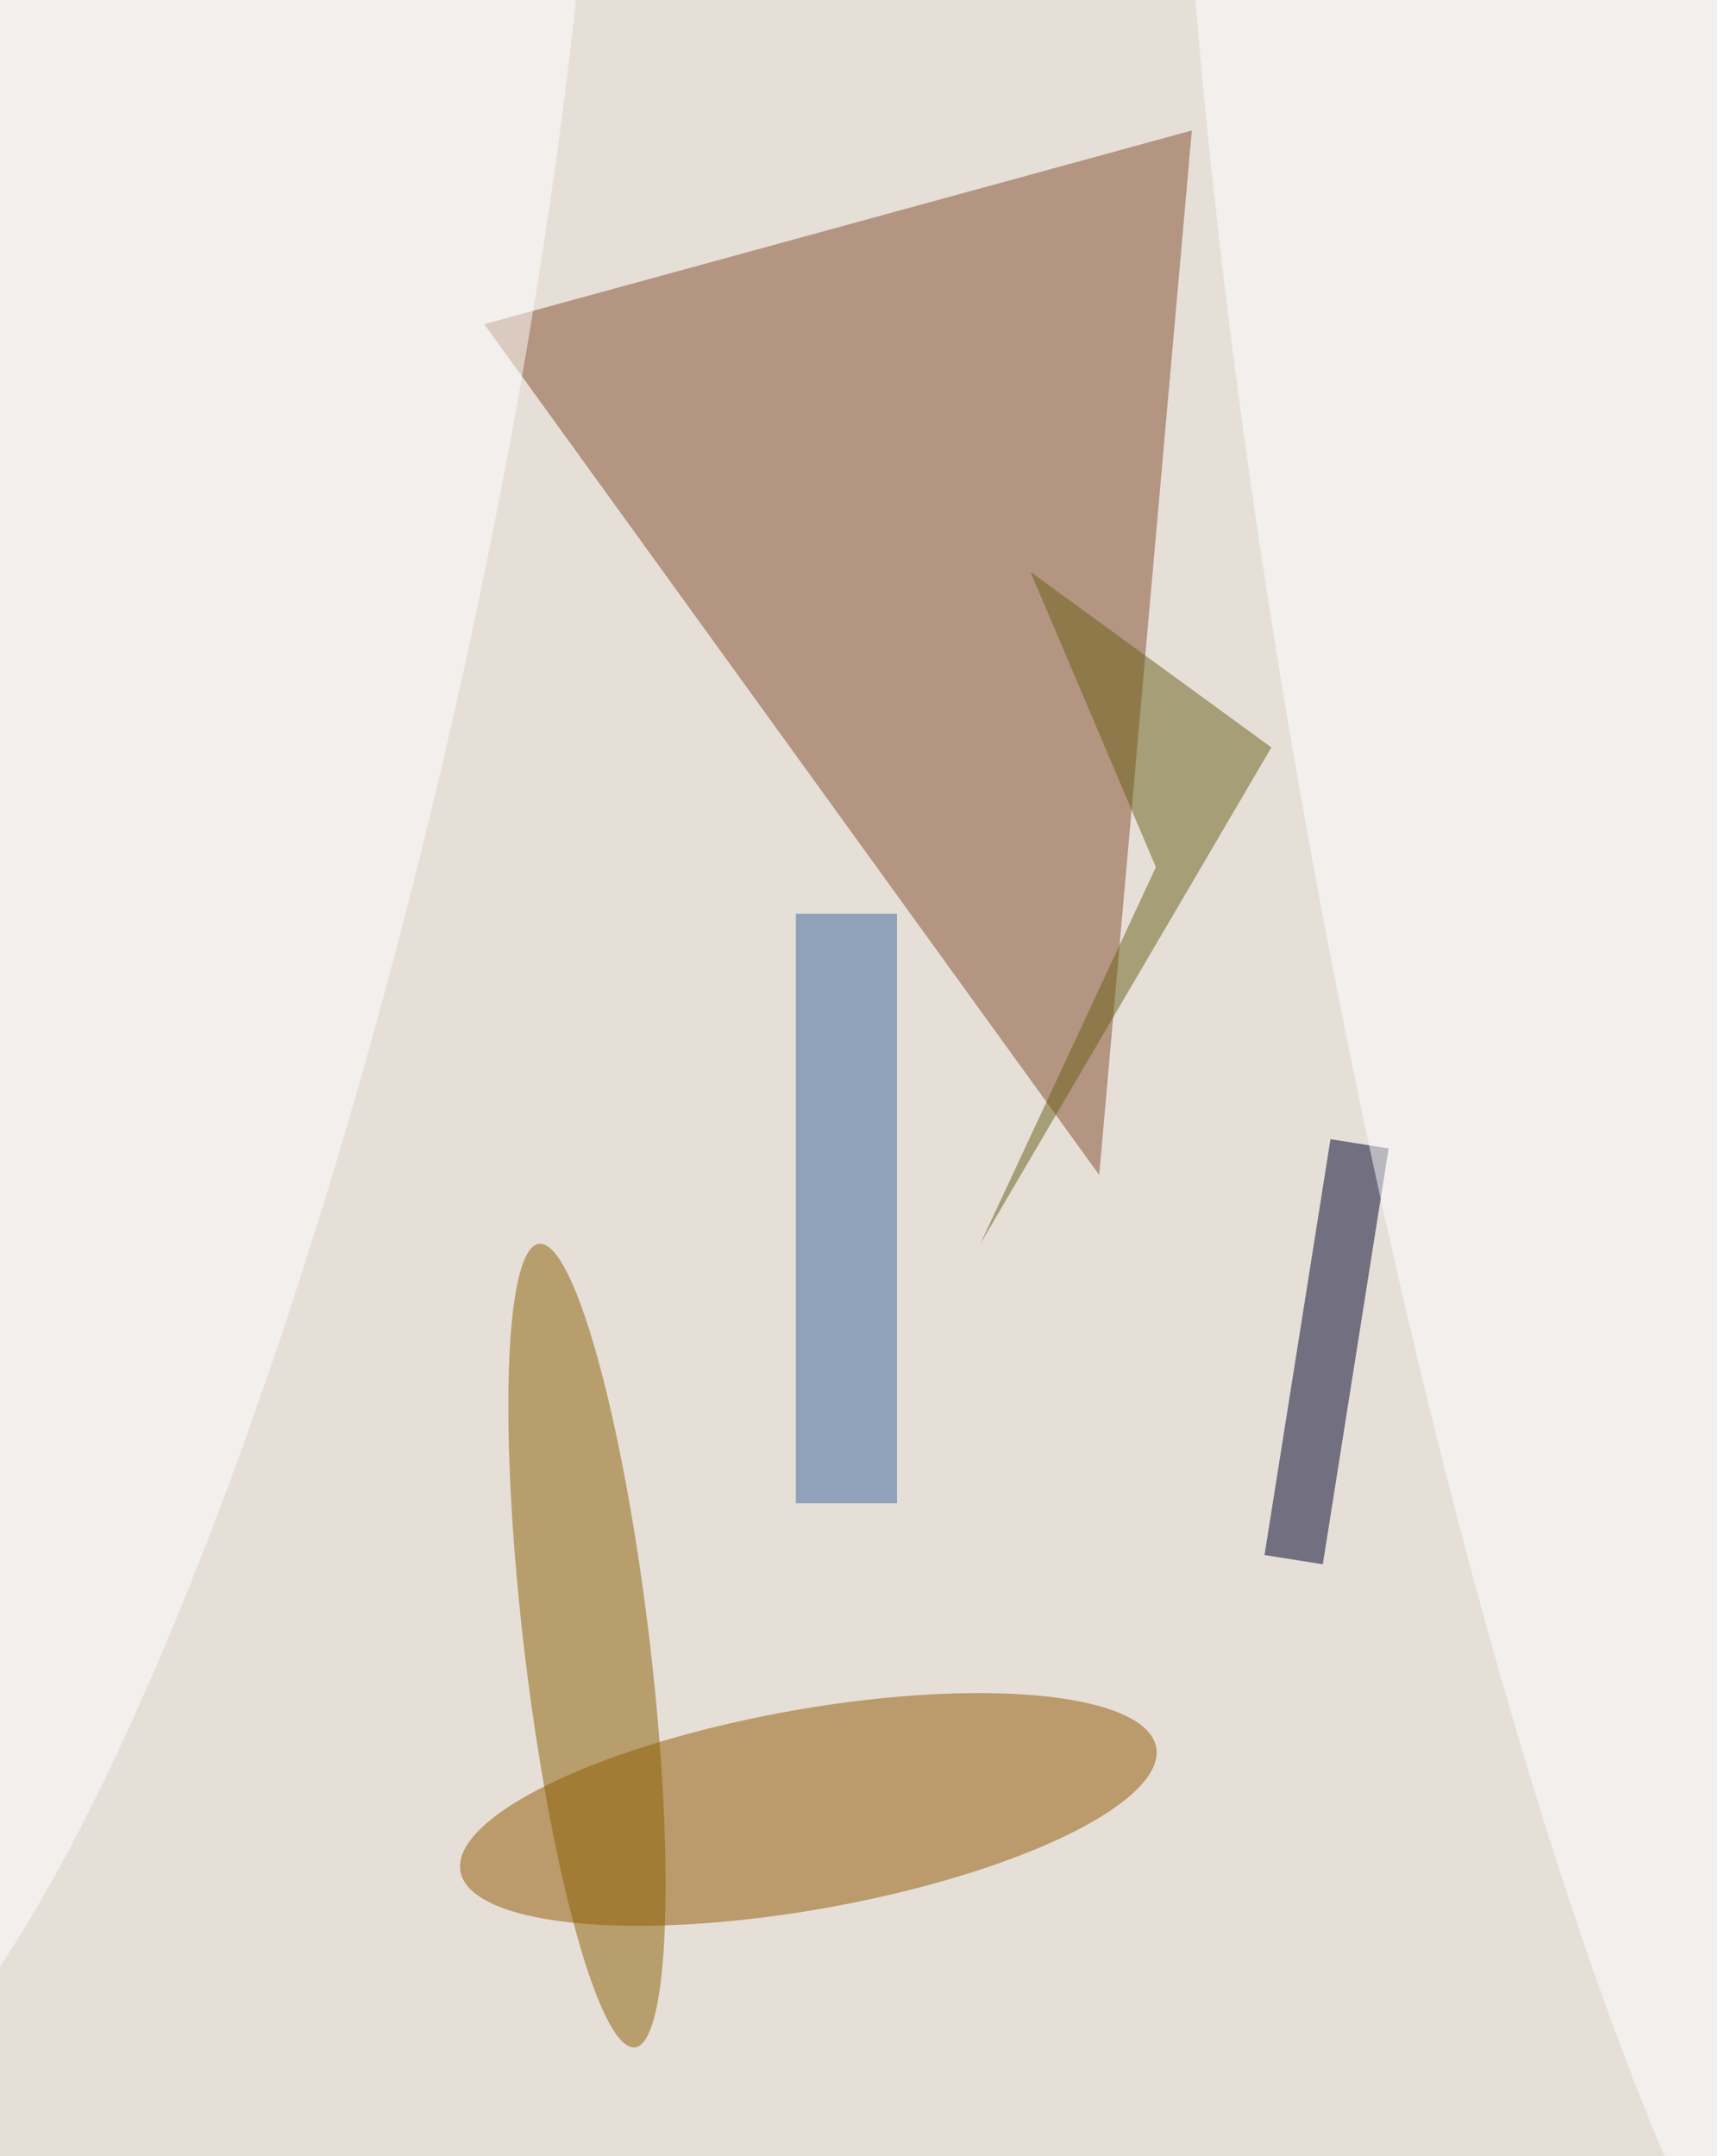 <svg xmlns="http://www.w3.org/2000/svg" viewBox="0 0 1080 1350"><filter id="c"><feGaussianBlur stdDeviation="55" /></filter><path fill="#e5dfd8" d="M0 0h1075v1350H0z"/><g filter='url(#c)' fill-opacity='.5'><path fill="#854c2d" fill-opacity=".5" d="M303.2 203l443-121.3-58 654z"/><ellipse fill="#935700" fill-opacity=".5" rx="1" ry="1" transform="matrix(217.801 -38.796 10.983 61.659 506.1 1133)"/><ellipse fill="#8a5f00" fill-opacity=".5" rx="1" ry="1" transform="matrix(-30.024 -251.587 39.025 -4.657 367.5 1030.4)"/><path fill="#000028" fill-opacity=".5" d="M828.2 979.5l-36.5-5.8L833 713.3l36.4 5.8z"/><ellipse fill="#fff" fill-opacity=".5" rx="1" ry="1" transform="rotate(102.8 -117.3 235.6) scale(949.829 202.795)"/><ellipse fill="#fff" fill-opacity=".5" rx="1" ry="1" transform="rotate(169.7 477.9 292.6) scale(183.687 1070.508)"/><path fill="#3a669a" fill-opacity=".5" d="M498.3 572.2h63.3v369.1h-63.3z"/><path fill="#685f14" fill-opacity=".5" d="M723.7 543l-78.5-184.9L796 468 613.7 779z"/></g></svg>